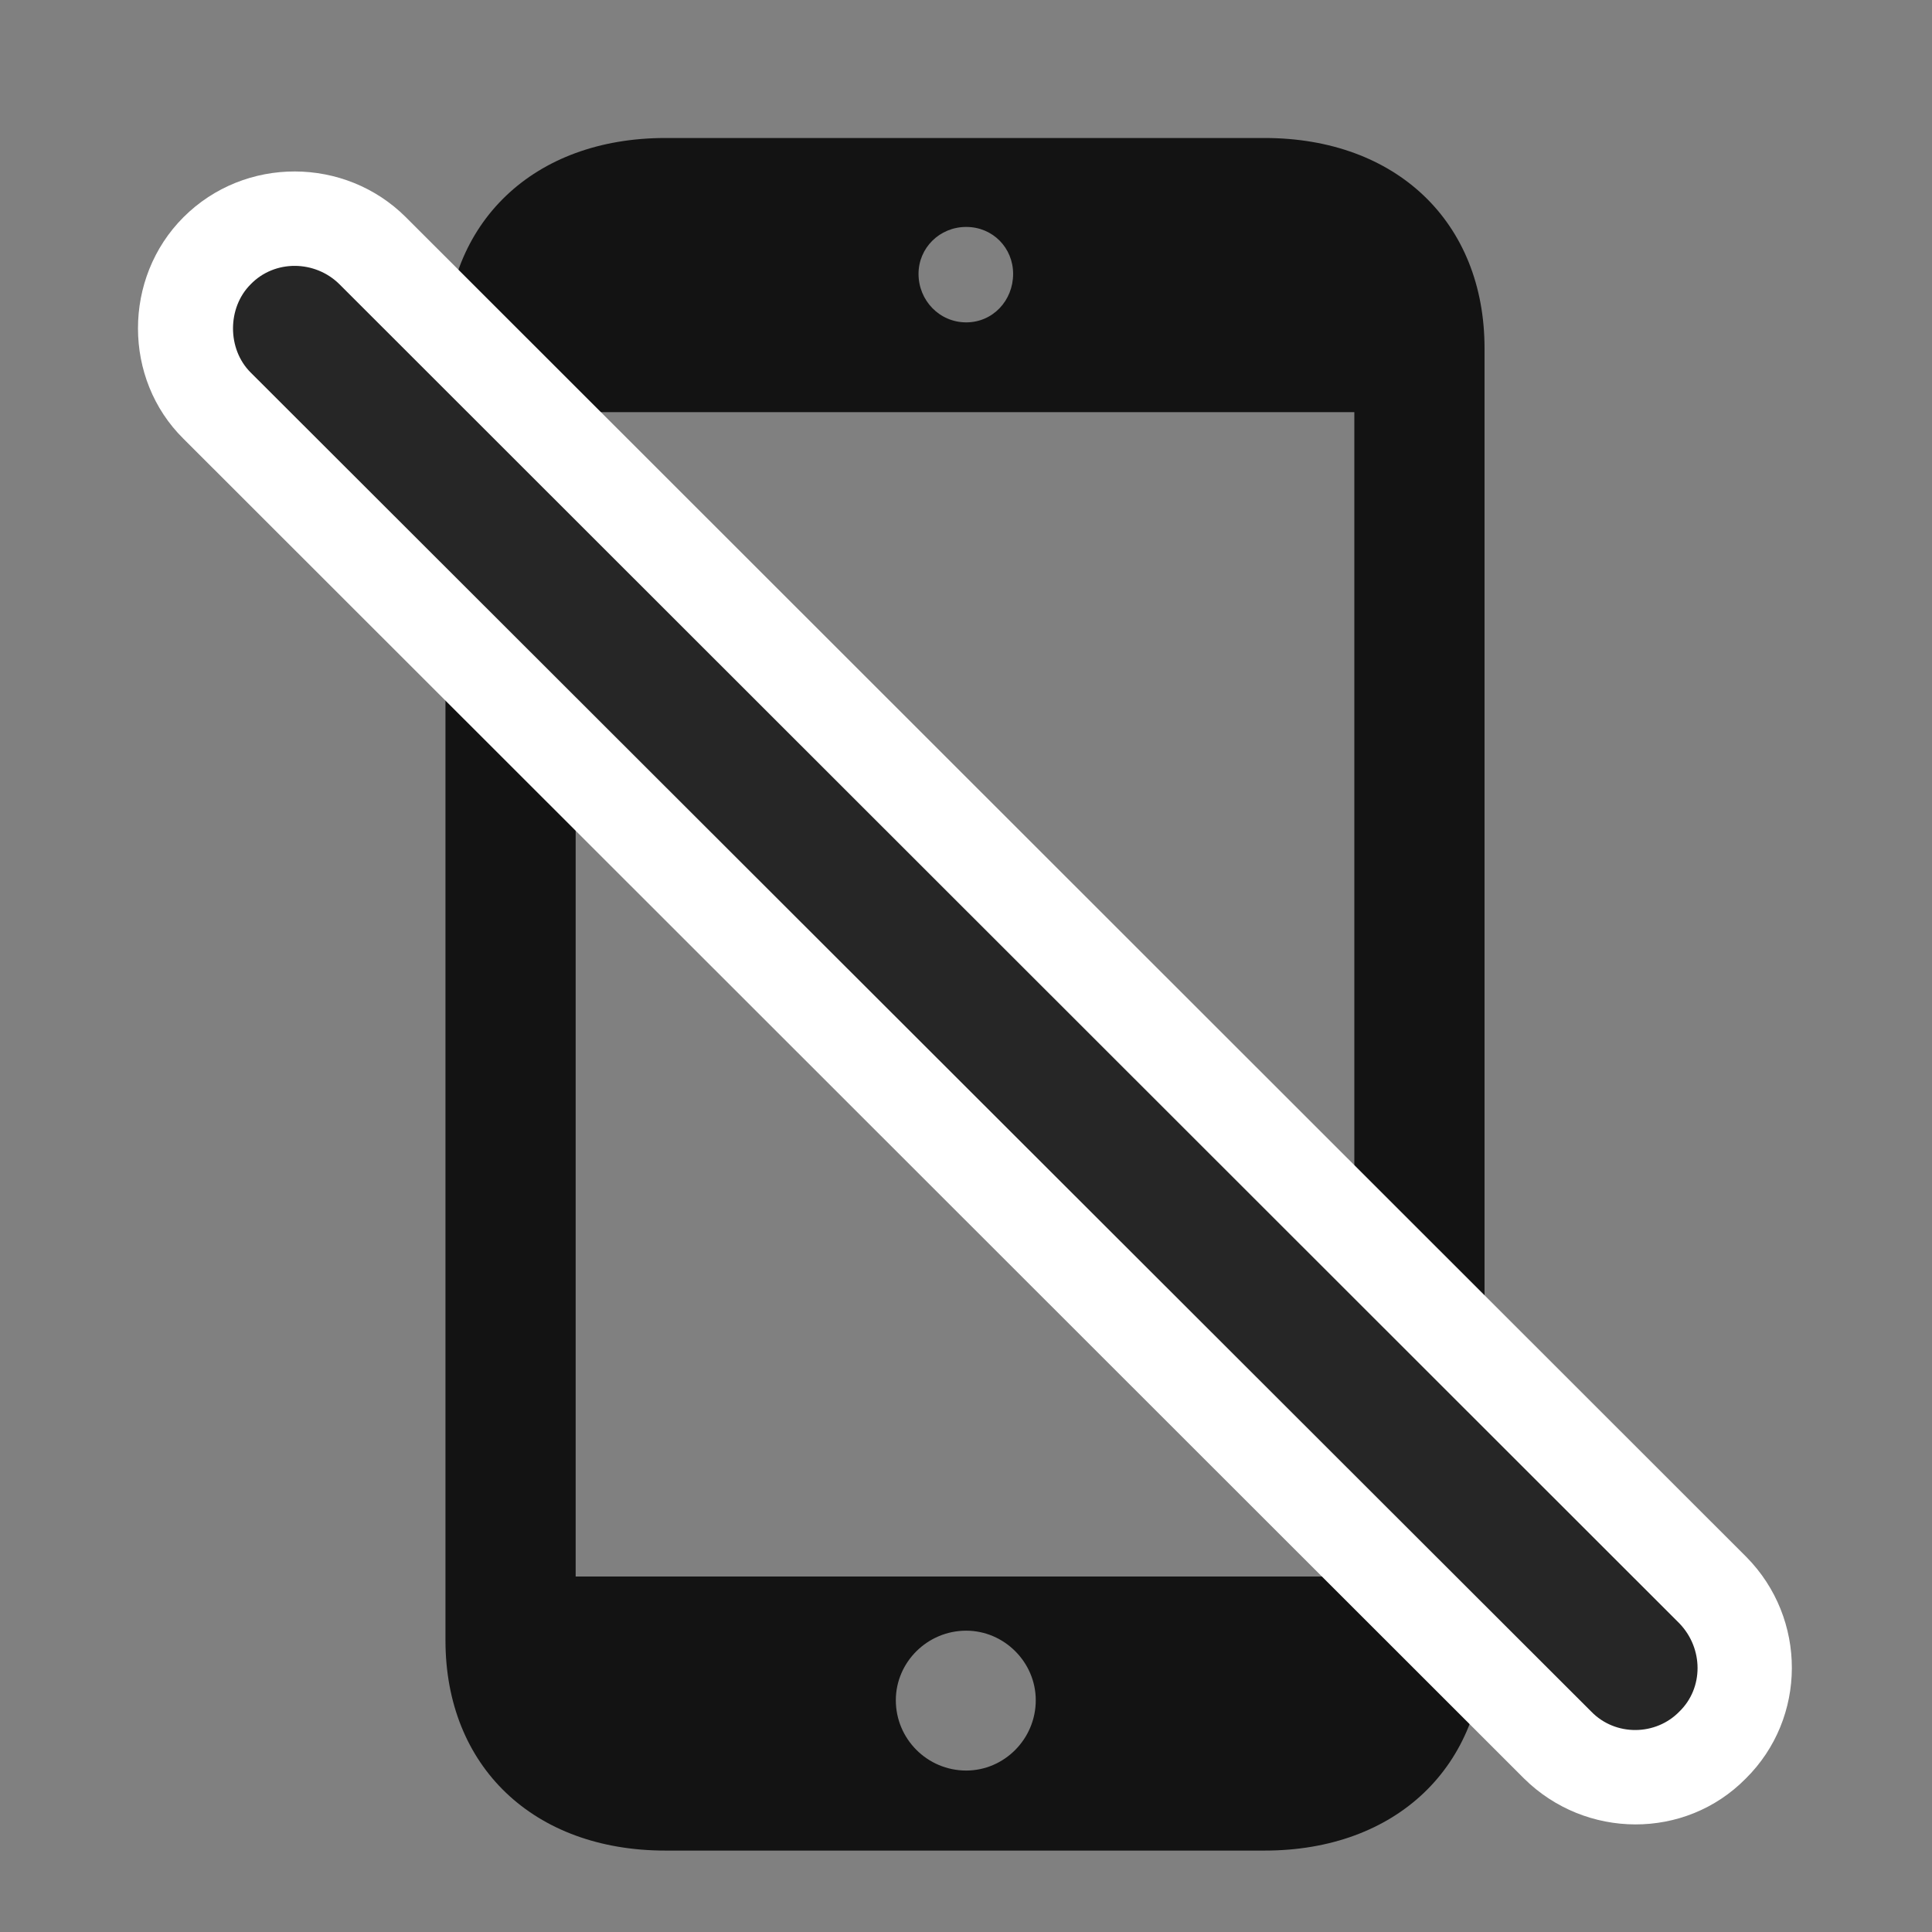 <svg width="28" height="28" viewBox="0 0 28 28" fill="none" xmlns="http://www.w3.org/2000/svg">
<rect x="0" y="0" width="28" height="28" fill="#808080" stroke="none"/>
<g clip-path="url(#clip0_2124_24610)">
<path d="M6.456 23.773C6.456 25.602 7.733 26.82 9.644 26.82H18.327C20.237 26.82 21.515 25.602 21.515 23.773V5.047C21.515 3.219 20.237 2 18.327 2H9.644C7.733 2 6.456 3.219 6.456 5.047V23.773ZM8.343 22.848V5.973H19.628V22.848H8.343ZM14.003 25.66C13.44 25.66 12.983 25.203 12.983 24.641C12.983 24.09 13.44 23.633 14.003 23.633C14.554 23.633 15.011 24.09 15.011 24.641C15.011 25.203 14.554 25.66 14.003 25.66ZM14.003 4.672C13.616 4.672 13.312 4.355 13.312 3.969C13.312 3.594 13.616 3.289 14.003 3.289C14.39 3.289 14.683 3.594 14.683 3.969C14.683 4.355 14.39 4.672 14.003 4.672Z" fill="black" fill-opacity="0.85"/>
<path d="M22.089 25.777C22.98 26.656 24.421 26.668 25.3 25.777C26.19 24.898 26.19 23.457 25.311 22.566L5.882 3.148C5.003 2.27 3.55 2.258 2.659 3.148C1.78 4.027 1.78 5.492 2.659 6.359L22.089 25.777Z" fill="white"/>
<path d="M23.061 24.805C23.413 25.168 23.999 25.156 24.339 24.805C24.69 24.465 24.69 23.891 24.339 23.527L4.921 4.121C4.569 3.77 3.983 3.758 3.632 4.121C3.292 4.461 3.292 5.059 3.632 5.398L23.061 24.805Z" fill="black" fill-opacity="0.85"/>
</g>
<defs>
<clipPath id="clip0_2124_24610">
<rect width="23.969" height="24.832" fill="white" transform="translate(2 2)"/>
</clipPath>
</defs>
</svg>
